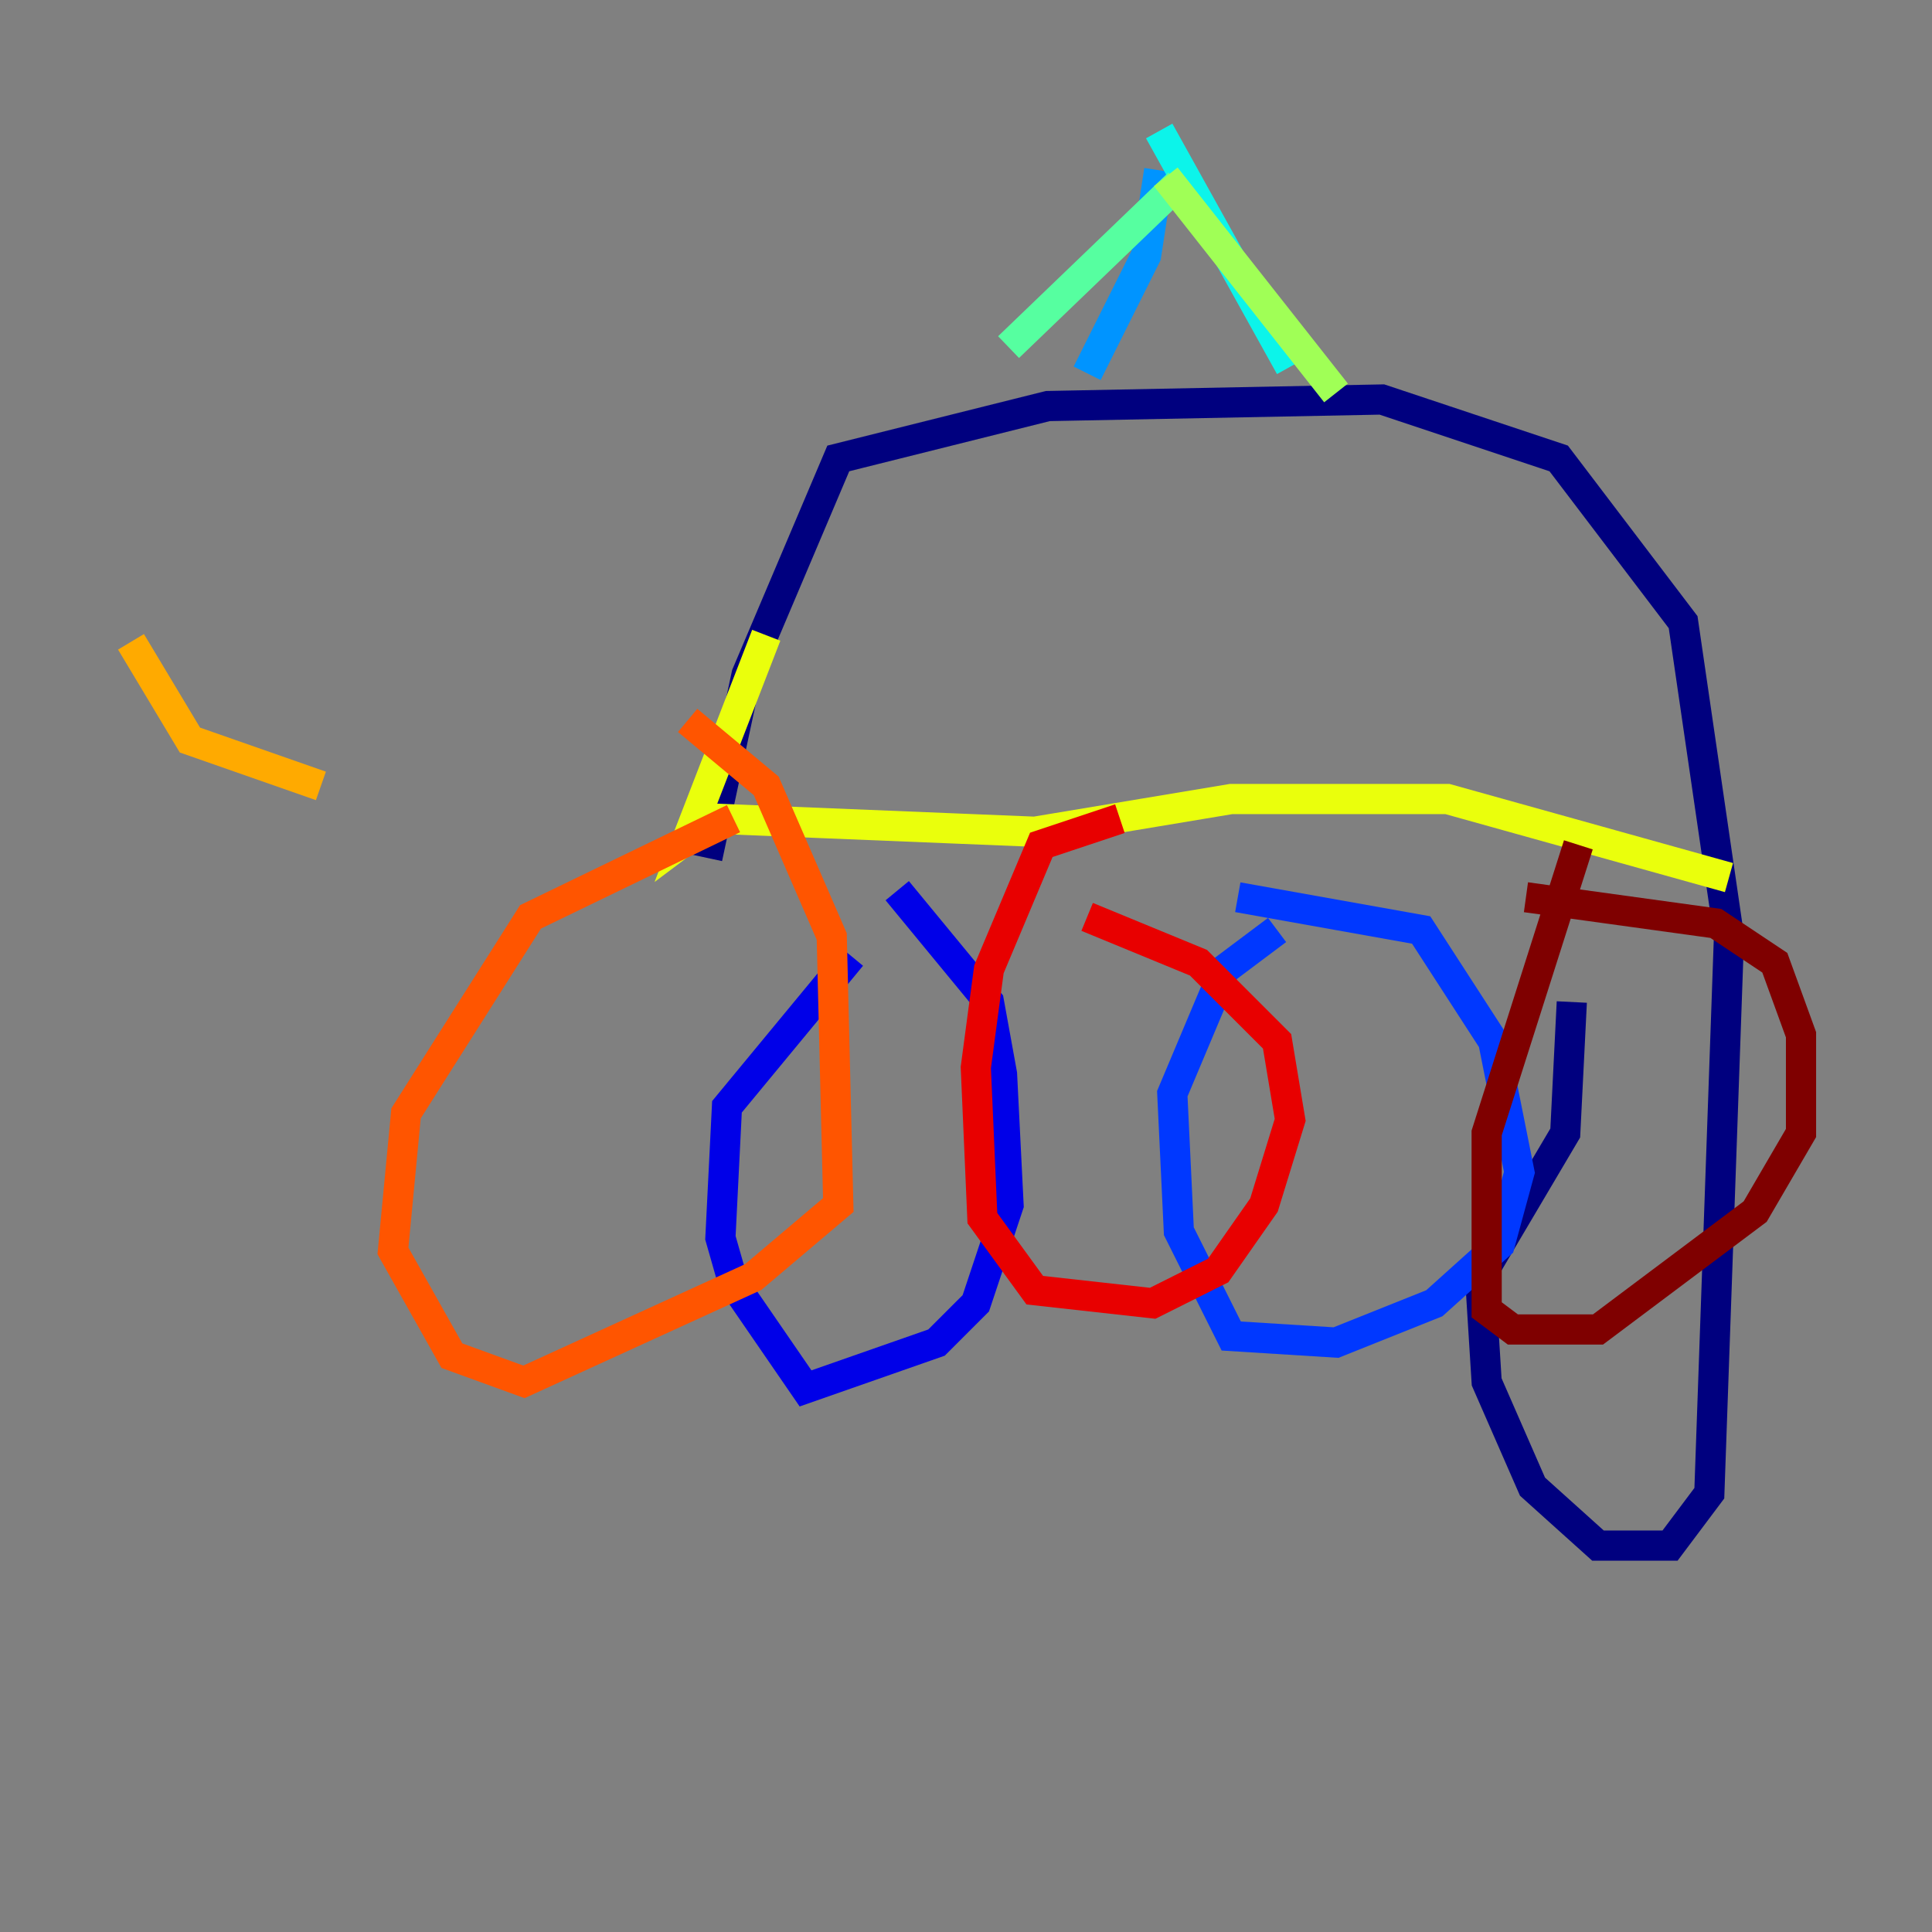 <?xml version="1.0" encoding="utf-8" ?>
<svg baseProfile="tiny" height="128" version="1.2" viewBox="0,0,128,128" width="128" xmlns="http://www.w3.org/2000/svg" xmlns:ev="http://www.w3.org/2001/xml-events" xmlns:xlink="http://www.w3.org/1999/xlink"><rect x="0" y="0" width="128" height="128" fill="#808080" stroke="none"/><defs /><polyline fill="none" points="46.861,56.841 49.464,44.691 55.539,30.373 69.424,26.902 91.552,26.468 103.268,30.373 111.512,41.22 114.549,62.047 113.248,98.929 110.644,102.4 105.871,102.4 101.532,98.495 98.495,91.552 98.061,84.61 103.702,75.064 104.136,66.386" stroke="#00007f" stroke-width="2" /><polyline fill="none" points="56.407,63.349 48.163,73.329 47.729,82.007 48.597,85.044 53.37,91.986 62.047,88.949 64.651,86.346 66.82,79.837 66.386,71.159 65.519,66.386 59.444,59.01" stroke="#0000e8" stroke-width="2" /><polyline fill="none" points="84.61,61.614 81.139,64.217 77.668,72.461 78.102,81.573 81.573,88.515 88.515,88.949 95.024,86.346 99.363,82.441 100.664,77.668 98.929,68.99 94.156,61.614 82.007,59.444" stroke="#0038ff" stroke-width="2" /><polyline fill="none" points="72.027,24.732 75.932,16.922 76.8,11.281" stroke="#0094ff" stroke-width="2" /><polyline fill="none" points="76.8,8.678 85.478,24.298" stroke="#0cf4ea" stroke-width="2" /><polyline fill="none" points="78.102,12.149 66.82,22.997" stroke="#56ffa0" stroke-width="2" /><polyline fill="none" points="77.234,11.715 88.515,26.034" stroke="#a0ff56" stroke-width="2" /><polyline fill="none" points="50.766,42.088 45.559,55.539 47.295,54.237 68.556,55.105 81.573,52.936 95.891,52.936 114.549,58.142" stroke="#eaff0c" stroke-width="2" /><polyline fill="none" points="8.678,42.522 12.583,49.031 21.261,52.068" stroke="#ffaa00" stroke-width="2" /><polyline fill="none" points="48.597,54.237 35.146,60.746 26.902,73.763 26.034,82.875 29.939,89.817 34.712,91.552 49.898,84.61 55.539,79.837 55.105,62.047 50.766,52.068 45.559,47.729" stroke="#ff5500" stroke-width="2" /><polyline fill="none" points="74.197,54.237 68.99,55.973 65.519,64.217 64.651,70.725 65.085,80.705 68.556,85.478 76.366,86.346 80.705,84.176 83.742,79.837 85.478,74.197 84.61,68.99 79.403,63.783 72.027,60.746" stroke="#e80000" stroke-width="2" /><polyline fill="none" points="104.57,55.973 98.495,75.064 98.495,86.78 100.231,88.081 105.871,88.081 116.285,80.271 119.322,75.064 119.322,68.556 117.586,63.783 113.681,61.18 101.098,59.444" stroke="#7f0000" stroke-width="2" /></svg>